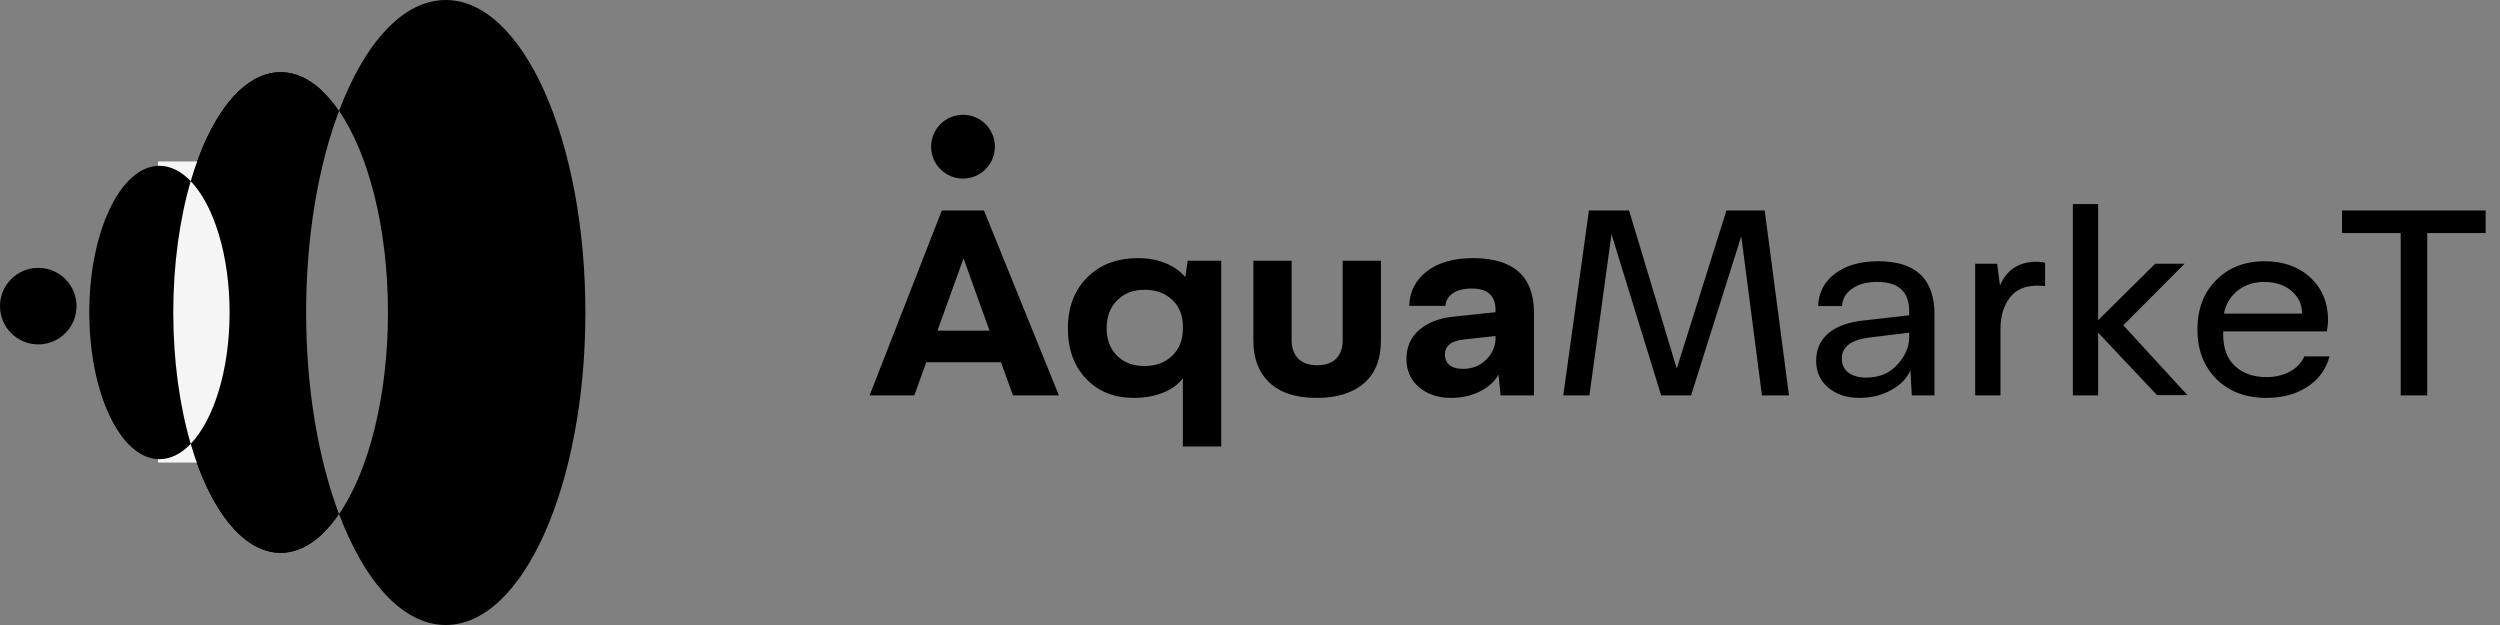 <svg width="196" height="49" viewBox="0 0 196 49" fill="none" xmlns="http://www.w3.org/2000/svg">
<rect x="0" y="0" width="196" height="49" fill="#808080" stroke="none"/>
<path d="M83.019 31L77.141 16.498H73.84L68.176 31H71.682L72.619 28.402H78.478L79.416 31H83.019ZM75.539 20.258L77.58 25.922H73.498L75.539 20.258ZM92.922 21.723C92.141 20.785 90.793 20.238 89.24 20.238C87.59 20.238 86.252 20.736 85.246 21.742C84.231 22.748 83.723 24.086 83.723 25.736C83.723 27.377 84.201 28.695 85.148 29.691C86.096 30.697 87.356 31.195 88.918 31.195C89.748 31.195 90.5 31.059 91.184 30.785C91.857 30.521 92.375 30.141 92.736 29.662V35.004H95.744V20.443H93.117L92.922 21.723ZM87.57 27.885C87.033 27.348 86.76 26.625 86.76 25.736C86.76 24.828 87.033 24.105 87.58 23.549C88.127 22.992 88.85 22.719 89.738 22.719C90.627 22.719 91.35 22.982 91.906 23.51C92.463 24.037 92.736 24.73 92.736 25.58V25.775C92.736 26.664 92.453 27.367 91.897 27.895C91.34 28.432 90.607 28.695 89.719 28.695C88.83 28.695 88.107 28.422 87.57 27.885ZM98.264 26.703C98.264 28.1 98.684 29.203 99.523 29.994C100.363 30.795 101.604 31.195 103.244 31.195C104.807 31.195 106.037 30.814 106.926 30.053C107.814 29.301 108.264 28.178 108.264 26.703V20.443H105.266V26.664C105.266 27.885 104.592 28.637 103.264 28.637C102.043 28.637 101.262 27.963 101.262 26.664V20.443H98.264V26.703ZM113.762 31.195C114.592 31.195 115.344 31.029 116.027 30.688C116.701 30.346 117.189 29.906 117.482 29.359L117.648 31H120.266V24.516C120.256 21.664 118.664 20.238 115.48 20.238C113.977 20.238 112.775 20.58 111.887 21.254C110.988 21.938 110.52 22.846 110.48 23.979H113.322C113.371 23.158 114.143 22.621 115.363 22.621C116.623 22.621 117.248 23.178 117.248 24.281V24.477L114.025 24.818C112.863 24.926 111.955 25.277 111.281 25.854C110.607 26.43 110.266 27.191 110.266 28.139C110.266 29.057 110.598 29.799 111.252 30.355C111.906 30.912 112.746 31.195 113.762 31.195ZM114.68 28.92C113.771 28.92 113.283 28.49 113.283 27.797C113.283 27.113 113.781 26.723 114.768 26.615L117.248 26.342V26.615C117.219 27.221 116.965 27.758 116.496 28.217C116.018 28.686 115.412 28.92 114.68 28.92ZM138.352 16.498H135.354L131.457 28.9L127.717 16.498H124.572L122.561 31H124.611L126.34 18.363L130.236 31H132.58L136.516 18.52L138.137 31H140.256L138.352 16.498ZM145.783 31.195C146.672 31.195 147.492 31 148.234 30.6C148.967 30.209 149.484 29.691 149.777 29.037L149.885 31H151.662V24.643C151.662 21.869 150.197 20.482 147.258 20.482C145.861 20.482 144.729 20.805 143.879 21.439C143.029 22.074 142.58 22.934 142.541 23.998H144.416C144.445 23.422 144.719 22.963 145.217 22.621C145.715 22.279 146.359 22.104 147.16 22.104C148.84 22.094 149.68 22.865 149.68 24.418V24.721L146.145 25.121C143.791 25.355 142.385 26.439 142.385 28.275C142.385 29.164 142.707 29.867 143.342 30.395C143.977 30.932 144.797 31.195 145.783 31.195ZM146.32 29.604C145.1 29.604 144.396 29.037 144.396 28.1C144.406 27.182 145.129 26.635 146.584 26.459L149.68 26.078V26.479C149.67 27.23 149.357 27.934 148.742 28.598C148.127 29.271 147.326 29.604 146.32 29.604ZM159.631 20.521C158.303 20.521 157.277 21.176 156.799 22.396L156.574 20.678H154.855V31H156.838V25.775C156.838 24.789 157.082 23.979 157.561 23.344C158.039 22.709 158.762 22.396 159.719 22.396C159.963 22.396 160.168 22.406 160.334 22.436V20.6C160.148 20.551 159.914 20.521 159.631 20.521ZM166.467 25.502L171.271 20.678H168.967L164.494 25.102V16H162.512V31H164.494V26.078L169.113 30.98H171.496L166.467 25.502ZM180.656 27.943C180.227 28.93 179.113 29.564 177.697 29.564C176.652 29.564 175.832 29.271 175.217 28.695C174.602 28.119 174.299 27.289 174.299 26.225V25.98H182.424C182.492 25.609 182.521 25.326 182.521 25.121C182.521 23.744 182.062 22.631 181.145 21.771C180.217 20.912 179.025 20.482 177.561 20.482C175.998 20.482 174.729 20.971 173.752 21.957C172.766 22.943 172.277 24.242 172.277 25.834C172.277 27.436 172.775 28.725 173.762 29.711C174.748 30.697 176.057 31.195 177.697 31.195C178.928 31.195 179.992 30.912 180.881 30.336C181.77 29.77 182.355 28.969 182.639 27.943H180.656ZM177.521 22.104C178.371 22.104 179.084 22.338 179.641 22.797C180.197 23.266 180.48 23.861 180.48 24.584H174.357C174.504 23.832 174.865 23.236 175.441 22.777C176.018 22.328 176.711 22.104 177.521 22.104ZM183.615 16.498V18.275H188.215V31H190.295V18.275H194.875V16.498H183.615Z" fill="black"/>
<path fill-rule="evenodd" clip-rule="evenodd" d="M45.894 24.5C45.894 10.969 40.993 0 34.947 0C31.592 0 28.59 3.377 26.582 8.694C25.264 6.775 23.691 5.659 22.001 5.659C17.353 5.659 13.586 14.095 13.586 24.5C13.586 34.905 17.353 43.34 22.001 43.34C23.691 43.34 25.264 42.225 26.582 40.306C28.59 45.623 31.592 49 34.947 49C40.993 49 45.894 38.031 45.894 24.5ZM26.582 40.306C24.971 36.039 24 30.523 24 24.5C24 18.476 24.971 12.961 26.582 8.694C28.89 12.054 30.416 17.878 30.416 24.5C30.416 31.122 28.89 36.946 26.582 40.306Z" fill="black"/>
<circle cx="3" cy="24" r="3" fill="black"/>
<circle cx="75.5" cy="11.5" r="2.5" fill="black"/>
<rect x="12.391" y="12.659" width="7" height="23.606" fill="#F5F5F5"/>
<path fill-rule="evenodd" clip-rule="evenodd" d="M25.238 7.104C24.241 6.173 23.147 5.659 22 5.659C19.05 5.659 16.454 9.058 14.952 14.203C14.214 13.433 13.381 13 12.5 13C9.462 13 7 18.148 7 24.5C7 30.851 9.462 36 12.5 36C13.381 36 14.214 35.567 14.952 34.797C16.454 39.941 19.05 43.34 22 43.34C23.147 43.34 24.241 42.826 25.238 41.895C23.238 37.456 21.999 31.301 21.999 24.5C21.999 17.698 23.238 11.543 25.238 7.104ZM14.952 34.797C14.088 31.837 13.585 28.3 13.585 24.5C13.585 20.7 14.088 17.162 14.952 14.203C16.759 16.087 18 19.991 18 24.5C18 29.009 16.759 32.912 14.952 34.797Z" fill="black"/>
</svg>
